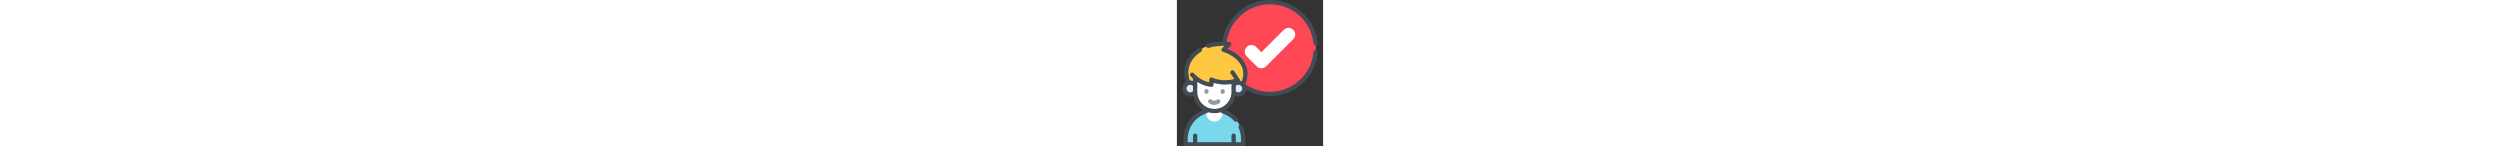 <svg height="30pt" viewBox="-18 0 511 512" width="512pt" xmlns="http://www.w3.org/2000/svg">
    <rect x="-18" y="0" width="511" height="512" fill="#333333" stroke="none"/>
    <path d="m467.867 168.012c0 88.652-71.863 160.516-160.516 160.516-30.352 0-58.738-8.422-82.941-23.055-46.496-28.121-77.574-79.16-77.574-137.461 0-10.438.992-20.645 2.906-30.527 14.25-74.047 79.398-129.988 157.609-129.988 88.652 0 160.516 71.867 160.516 160.516zm0 0" fill="#fd4755" />
    <path d="m225.172 303.934-.766 1.539c-46.492-28.121-77.57-79.16-77.57-137.461 0-10.438.992-20.645 2.906-30.527 9.941.445 17.059 1.457 17.445 1.512l4.691.672c10.766 1.539 15.109 14.734 7.367 22.371l-6.355 6.266c27.262 13.434 47.664 33.309 57.461 56.551 10.262 24.355 8.473 51.691-5.18 79.078zm0 0" fill="#fd4755" />
    <path d="m213.543 504.5h-201.379v-19.047c0-55.609 45.082-100.691 100.691-100.691s100.688 45.082 100.688 100.691zm0 0" fill="#79d8eb" />
    <path d="m112.992 424.879c-15.574 0-28.199-12.625-28.199-28.199v-21.621h56.395v21.621c0 15.574-12.621 28.199-28.195 28.199zm0 0" fill="#fff" />
    <path d="m145.219 173.836 19.766-19.5s-23.266-3.34-44-.27c-15.07 2.227-30.812 4.152-49.812 14.938-86.73 49.223-47.82 122.492-47.82 122.492l187.953 5.52c31.691-63.57-16.453-107.254-66.086-123.18zm0 0" fill="#ffc843" />
    <path d="m49.371 309.566c0 11.426-9.262 20.688-20.688 20.688-11.426 0-20.688-9.262-20.688-20.688 0-11.422 9.262-20.684 20.688-20.684 11.426 0 20.688 9.262 20.688 20.684zm0 0" fill="#e1eaf8" />
    <path d="m217.906 309.566c0 11.426-9.262 20.688-20.684 20.688-11.426 0-20.688-9.262-20.688-20.688 0-11.422 9.262-20.684 20.688-20.684 11.422 0 20.684 9.262 20.684 20.684zm0 0" fill="#e1eaf8" />
    <path d="m180.227 284.5c-47.535 10.723-77.676-6.312-77.676-6.312v18.18c-25.242-2.625-44.348-14.488-56.801-25.156v49.668c0 37.141 30.098 67.25 67.238 67.25s67.238-30.109 67.238-67.25zm0 0" fill="#fff" />
    <path d="m277.395 238.668c-6.168 0-12.082-2.449-16.441-6.809l-34.895-34.895c-9.078-9.082-9.078-23.801.004-32.883 9.082-9.078 23.801-9.082 32.883 0l18.449 18.449 78.363-78.359c9.082-9.082 23.801-9.082 32.883 0s9.082 23.801 0 32.883l-94.805 94.805c-4.359 4.359-10.273 6.809-16.441 6.809zm0 0" fill="#fff" />
    <path d="m467.918 174.023c-4.129-.344-7.754 2.723-8.098 6.852-6.539 78.59-73.512 140.152-152.473 140.152-30.66 0-60.242-9.035-85.543-26.129-.273-.18-.555-.336-.836-.48-.039-.059-.074-.117-.113-.176 10.203-23.594 10.84-46.07 1.871-66.871-10.199-23.652-33.617-44.23-63.793-56.527l11.16-11.012c1.621-1.598 2.559-3.82 2.367-6.086-.305-3.586-3.016-6.344-6.414-6.832-.391-.055-4.266-.598-10.117-1.047 10.836-74.891 75.223-130.867 151.422-130.867 78.609 0 144.031 58.875 152.176 136.945.402 3.855 3.656 6.723 7.449 6.723 1.141 0 2.336-.254 3.508-.887 2.75-1.484 4.258-4.586 3.93-7.691-4.348-40.957-23.609-78.801-54.258-106.586-30.941-28.055-71.004-43.504-112.805-43.504-84.191 0-155.25 62.25-166.477 145.27-6.637-.012-13.922.332-20.984 1.379l-1.992.293c-8.965 1.309-18.23 2.664-28.496 5.922-3.641 1.156-6.035 4.844-5.312 8.594.863 4.512 5.418 7.121 9.656 5.766 9.176-2.934 17.895-4.207 26.324-5.441l2.012-.293c8.871-1.316 18.348-1.375 26.039-1.047l-8.012 7.906c-1.48 1.461-2.402 3.438-2.391 5.516.027 3.324 2.176 6.141 5.215 7.117 31.574 10.125 56.258 29.688 66.02 52.332 6.715 15.57 6.668 32.555-.098 50.59-2.09-.953-4.316-1.656-6.645-2.07.359-1.926-.039-3.93-1.152-5.574l-18.473-27.289c-2.301-3.402-6.93-4.594-10.395-2.395-3.59 2.277-4.566 7.047-2.203 10.543l12.883 19.031c-46.297 11.852-76.332-4.328-76.625-4.492-2.812-1.59-6.391-1.227-8.852 1.082-1.543 1.449-2.34 3.535-2.34 5.656v9.262c-19.277-3.832-34.188-13.363-44.402-22.117-.062-.055-.129-.113-.195-.168-3.871-3.332-7.062-6.551-9.551-9.285-2.742-3.02-7.449-3.535-10.566-.91-3.266 2.746-3.578 7.629-.742 10.77 2.332 2.578 5.223 5.539 8.656 8.648v8.469c-3.031-1.094-6.262-1.684-9.57-1.684-.492 0-.984.012-1.469.039-6.371-17.629-16.359-64.703 39.527-100.945 3.477-2.258 4.465-6.898 2.211-10.375-2.25-3.477-6.895-4.465-10.371-2.211-38.594 25.027-49.047 55.156-51.02 76.027-1.688 17.863 2.113 33.008 5.418 42.258-7.52 5.066-12.48 13.664-12.48 23.398 0 15.539 12.641 28.18 28.18 28.18 3.844 0 7.578-.793 11.016-2.254 4.113 20.68 16.785 38.309 34.156 49.031-18.492 7.184-34.973 19.504-47.074 35.367-14.469 18.969-22.117 41.641-22.117 65.559v19.047c0 4.141 3.359 7.5 7.5 7.5h201.383c4.141 0 7.5-3.359 7.5-7.5v-19.047c0-15.406-3.176-30.289-9.434-44.238-1.57-3.504-5.5-5.484-9.164-4.332-4.379 1.375-6.449 6.199-4.617 10.254 5.449 12.066 8.215 24.957 8.215 38.316v11.547h-18.316v-22.441c0-4.105-3.164-7.688-7.27-7.812-4.246-.125-7.73 3.281-7.73 7.5v22.754h-119.473v-22.441c0-4.105-3.164-7.688-7.27-7.812-4.25-.125-7.73 3.281-7.73 7.5v22.754h-18.59v-11.547c0-37.867 23.301-71.977 57.734-86.188 4.535-2.203 14.895-6.574 14.895-6.574 6.578 1.898 13.516 2.938 20.699 2.938 7.18 0 14.117-1.039 20.695-2.941 0 0 9.16 3.977 14.891 6.672 12.746 5.297 24.219 13.398 33.555 23.766 1.48 1.648 3.523 2.484 5.578 2.484 1.793 0 3.598-.645 5.035-1.945 3.059-2.77 3.09-7.754.324-10.809-11.355-12.535-25.418-22.195-41.039-28.27 17.414-10.711 30.121-28.359 34.25-49.066 3.418 1.445 7.129 2.227 10.945 2.227 13.863 0 25.414-10.07 27.742-23.277 25.066 14.137 53.285 21.555 82.383 21.555 42.418 0 82.914-15.852 114.035-44.633 30.945-28.613 49.902-67.422 53.387-109.273.34-4.125-2.73-7.75-6.855-8.094zm-429.664 144.578c-2.473 2.617-5.914 4.148-9.57 4.148-7.27 0-13.18-5.914-13.18-13.18 0-5.91 3.898-10.922 9.262-12.598h.008c1.238-.387 2.547-.594 3.91-.594 3.656 0 7.098 1.531 9.57 4.148zm134.473 2.277c0 32.945-26.797 59.75-59.738 59.75-32.938 0-59.738-26.801-59.738-59.75v-23.027c0-.008 0-.012 0-.02v-11.598c12.527 8.242 28.758 15.535 48.531 17.59.258.027.516.039.773.039 1.848 0 3.637-.68 5.023-1.93 1.578-1.422 2.477-3.445 2.477-5.57v-6.922c12.289 4.164 34.102 8.863 62.672 4.164zm24.496 1.871c-3.617 0-7.027-1.5-9.496-4.066v-18.234c2.469-2.57 5.883-4.07 9.496-4.07 7.27 0 13.18 5.918 13.18 13.191 0 7.266-5.91 13.18-13.18 13.18zm0 0" fill="#434c54" />
    <g fill="#969ba1">
        <path d="m85.434 311.414c-4.141 0-7.5 3.359-7.5 7.5v1.785c0 4.141 3.359 7.5 7.5 7.5s7.5-3.359 7.5-7.5v-1.785c0-4.141-3.359-7.5-7.5-7.5zm0 0" />
        <path d="m142.164 311.414c-4.141 0-7.5 3.359-7.5 7.5v1.785c0 4.141 3.359 7.5 7.5 7.5 4.141 0 7.5-3.359 7.5-7.5v-1.785c0-4.141-3.355-7.5-7.5-7.5zm0 0" />
        <path d="m132.52 349.773c-2.492-3.309-7.195-3.973-10.504-1.48-3.586 2.703-6.852 3.52-9.582 3.449-2.73.07-5.996-.746-9.586-3.449-3.309-2.492-8.012-1.828-10.5 1.48-2.492 3.309-1.832 8.012 1.48 10.504 6.312 4.754 12.547 6.465 18.117 6.465.164 0 .324-.012.488-.016.16.004.32.016.484.016 5.574 0 11.805-1.711 18.121-6.465 3.309-2.492 3.973-7.195 1.48-10.504zm0 0" />
    </g>
</svg>